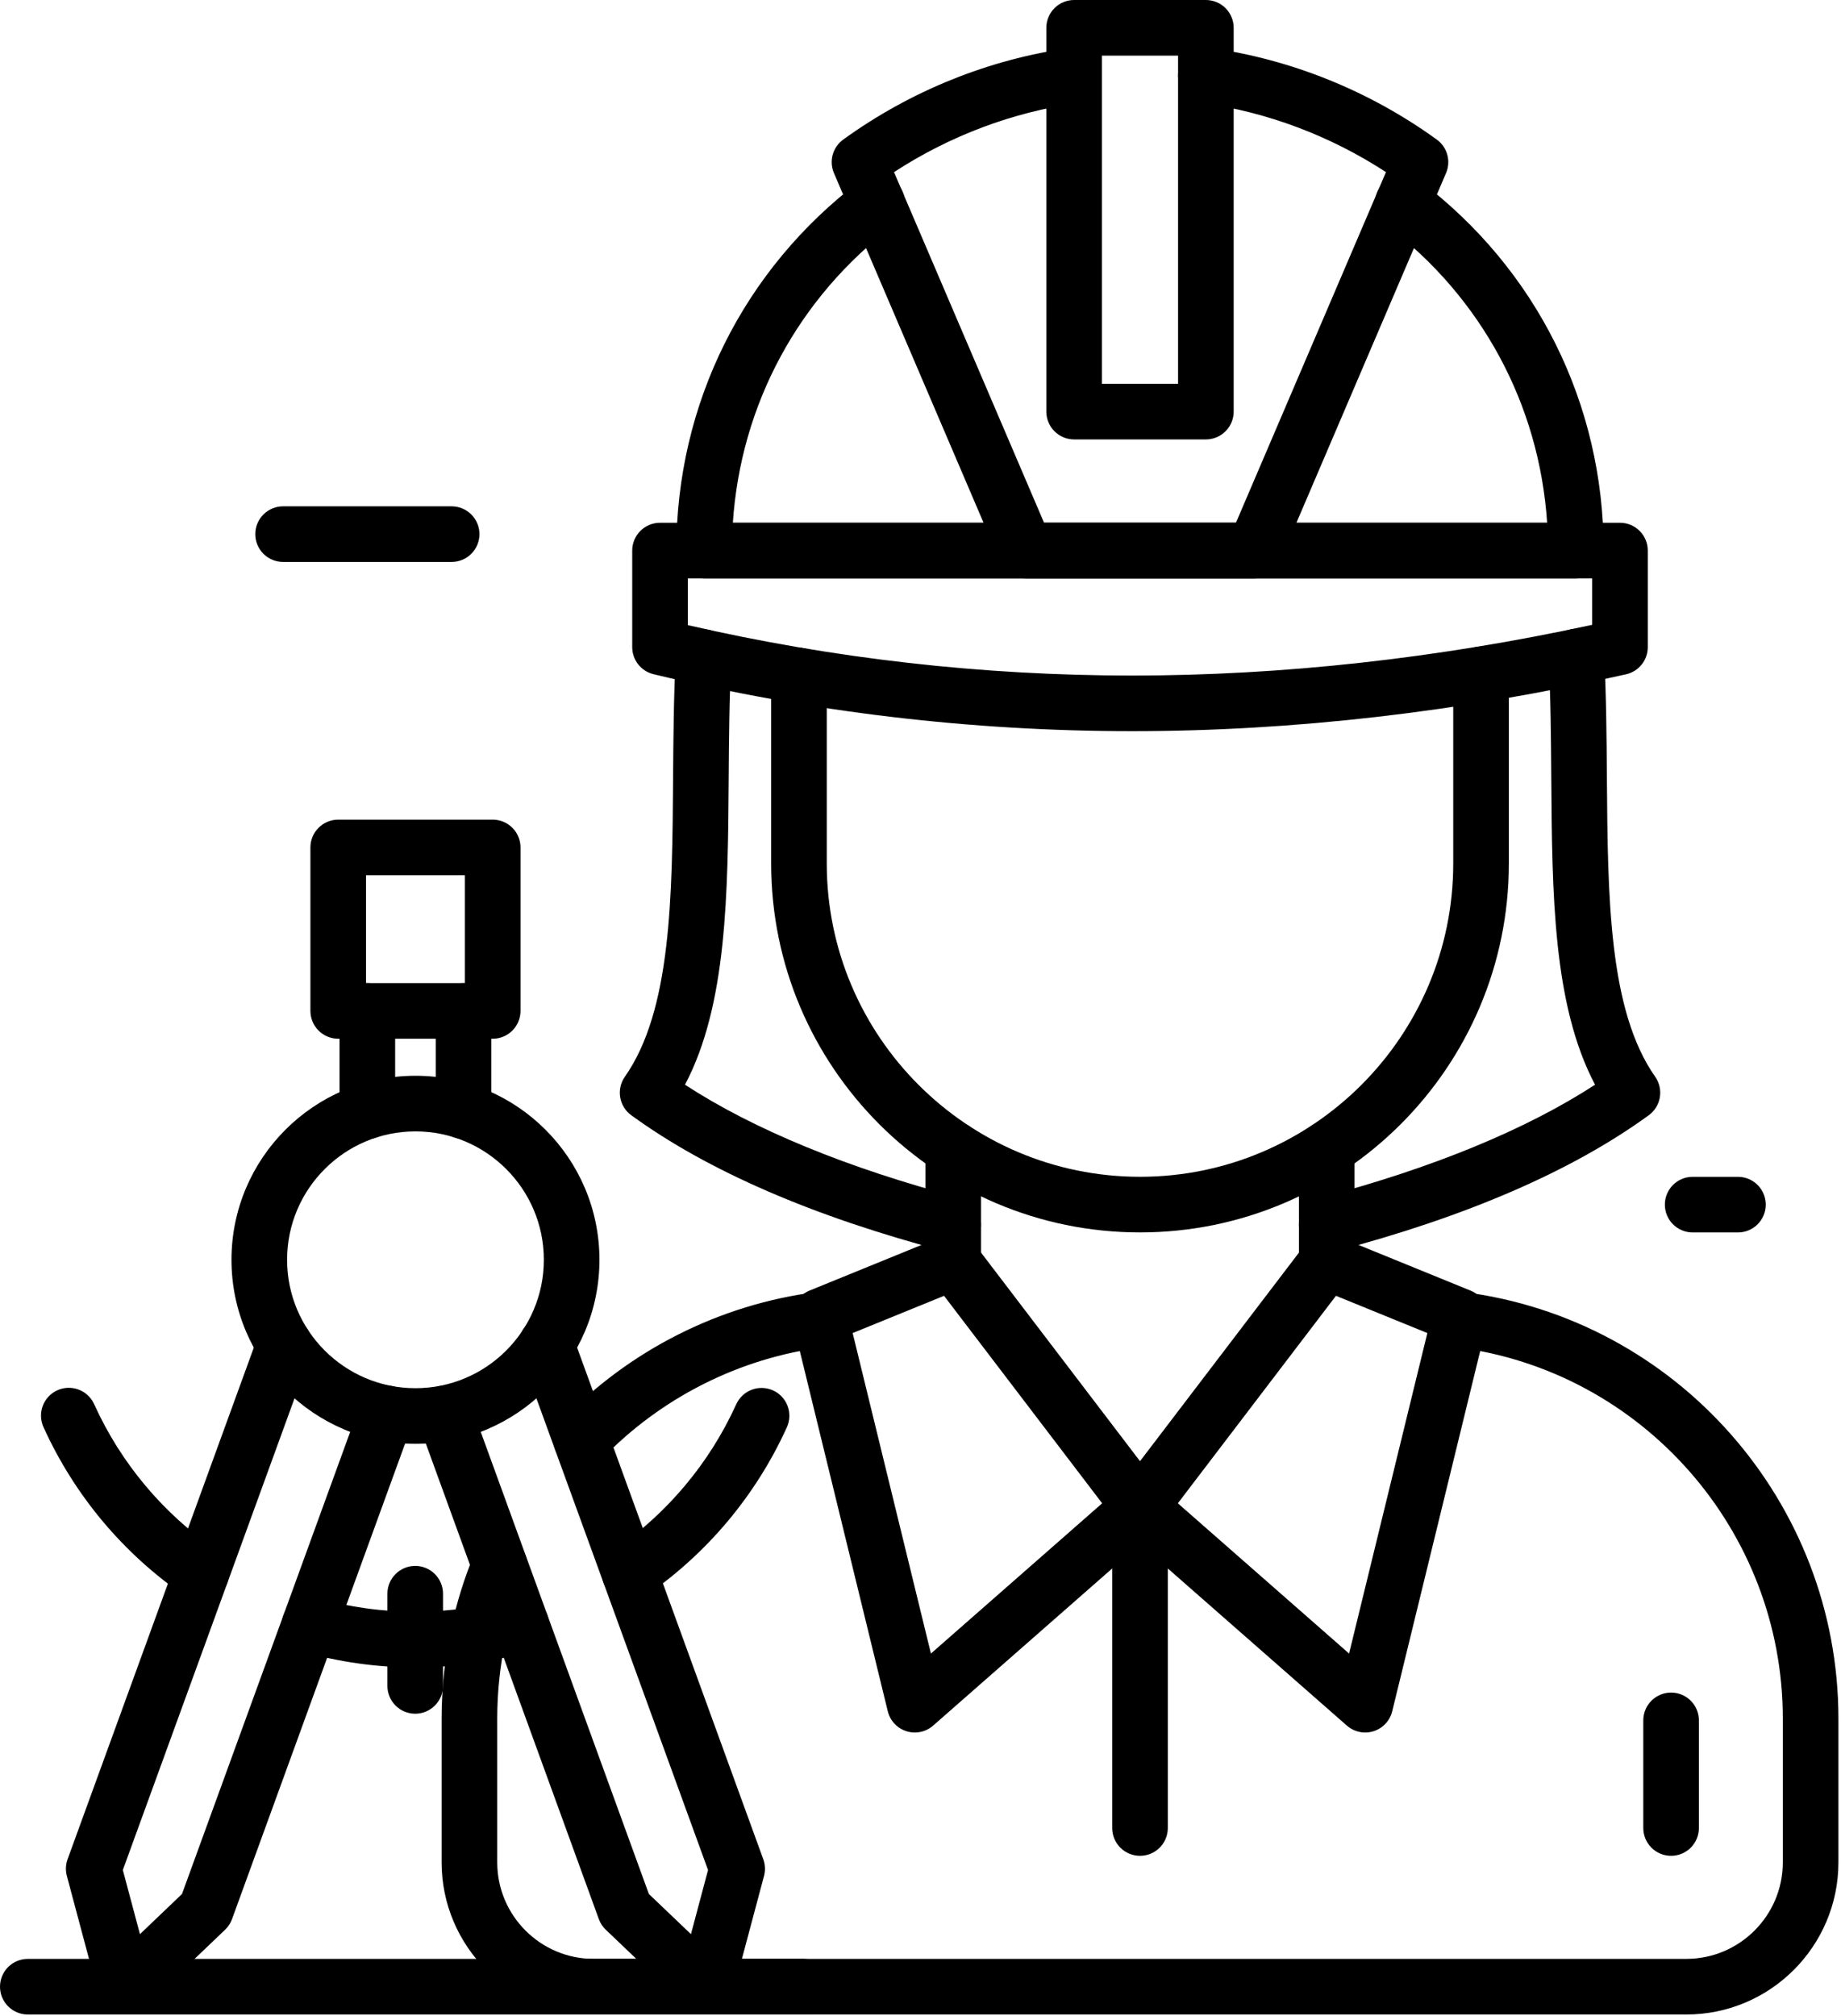 <svg width="695" height="761" viewBox="0 0 695 761" fill="none" xmlns="http://www.w3.org/2000/svg">
<path d="M359.869 472.751C358.986 472.751 358.089 472.638 357.195 472.404C307.196 459.272 267.194 441.948 238.302 420.91C236.078 419.29 234.579 416.863 234.127 414.149C233.675 411.436 234.307 408.653 235.886 406.4C253.471 381.311 253.778 338.648 254.099 293.482C254.206 278.341 254.32 262.683 255.121 247.478C255.427 241.687 260.393 237.208 266.155 237.549C268.935 237.695 271.543 238.94 273.405 241.01C275.267 243.079 276.231 245.803 276.084 248.583C275.309 263.311 275.198 278.724 275.093 293.632C274.78 337.569 274.482 379.297 258.591 409.4C284.548 426.314 320.225 440.993 362.527 452.102C364.994 452.751 367.139 454.275 368.564 456.39C369.989 458.504 370.595 461.066 370.27 463.595C369.944 466.124 368.709 468.448 366.795 470.133C364.881 471.818 362.419 472.749 359.869 472.751ZM500.855 472.751C498.302 472.753 495.836 471.824 493.918 470.138C492.001 468.453 490.763 466.127 490.437 463.595C490.112 461.063 490.719 458.499 492.148 456.382C493.576 454.266 495.726 452.743 498.196 452.098C540.494 440.989 576.177 426.31 602.149 409.395C586.256 379.297 585.95 337.567 585.629 293.634C585.519 278.656 585.406 263.167 584.615 248.375C584.467 245.595 585.429 242.87 587.29 240.8C589.151 238.729 591.758 237.483 594.538 237.334C600.331 236.996 605.271 241.469 605.579 247.257C606.393 262.531 606.509 278.266 606.62 293.482C606.95 338.648 607.261 381.309 624.855 406.398C626.435 408.651 627.067 411.435 626.615 414.149C626.163 416.864 624.663 419.292 622.438 420.912C593.527 441.95 553.519 459.275 503.526 472.404C502.654 472.634 501.756 472.751 500.855 472.751ZM219.44 554.089C217.383 554.089 215.371 553.485 213.654 552.351C211.938 551.217 210.592 549.603 209.785 547.711C208.978 545.819 208.745 543.731 209.114 541.707C209.483 539.684 210.439 537.813 211.863 536.328C237.559 509.531 271.888 492.23 308.531 487.614C314.27 486.877 319.531 490.962 320.257 496.716C320.429 498.084 320.33 499.472 319.966 500.802C319.602 502.132 318.979 503.376 318.134 504.465C317.288 505.554 316.237 506.466 315.039 507.148C313.841 507.831 312.52 508.271 311.153 508.443C279.272 512.459 249.39 527.524 227.017 550.859C226.038 551.882 224.862 552.695 223.56 553.25C222.257 553.806 220.856 554.091 219.44 554.089ZM636.594 760.32H224.131C192.476 760.32 166.72 734.567 166.72 702.909V648.647C166.72 637.216 167.922 625.776 170.291 614.648C172.323 605.113 175.217 595.783 178.935 586.771C180.015 584.222 182.059 582.203 184.621 581.153C187.182 580.104 190.055 580.109 192.613 581.168C195.171 582.226 197.208 584.252 198.279 586.805C199.35 589.358 199.369 592.231 198.333 594.798C195.102 602.632 192.588 610.742 190.822 619.03C188.755 628.767 187.713 638.693 187.714 648.647V702.909C187.714 722.99 204.05 739.327 224.131 739.327H636.594C656.686 739.327 673.033 722.99 673.033 702.909V648.647C673.033 577.587 619.955 517.312 549.571 508.441C548.198 508.275 546.871 507.84 545.666 507.159C544.462 506.479 543.404 505.568 542.553 504.477C541.702 503.387 541.075 502.139 540.708 500.806C540.341 499.472 540.241 498.079 540.414 496.707C540.587 495.335 541.029 494.01 541.715 492.81C542.402 491.609 543.319 490.556 544.414 489.711C545.508 488.865 546.759 488.245 548.095 487.885C549.43 487.524 550.824 487.432 552.195 487.612C633.051 497.802 694.025 567.032 694.025 648.645V702.907C694.027 734.567 668.262 760.32 636.594 760.32Z" fill="black"/>
<path d="M359.862 486.823C357.078 486.823 354.408 485.717 352.44 483.748C350.471 481.78 349.365 479.11 349.365 476.326V433.632C349.365 430.848 350.471 428.178 352.44 426.209C354.408 424.241 357.078 423.135 359.862 423.135C362.646 423.135 365.316 424.241 367.285 426.209C369.253 428.178 370.359 430.848 370.359 433.632V476.326C370.359 479.11 369.253 481.78 367.285 483.748C365.316 485.717 362.646 486.823 359.862 486.823ZM500.863 486.823C498.079 486.823 495.409 485.717 493.441 483.748C491.472 481.78 490.366 479.11 490.366 476.326V433.653C490.366 430.869 491.472 428.199 493.441 426.231C495.409 424.262 498.079 423.156 500.863 423.156C503.647 423.156 506.317 424.262 508.285 426.231C510.254 428.199 511.36 430.869 511.36 433.653V476.326C511.36 479.11 510.254 481.78 508.285 483.748C506.317 485.717 503.647 486.823 500.863 486.823Z" fill="black"/>
<path d="M430.363 465.144C353.584 465.144 291.119 402.679 291.119 325.899V254.992C291.119 252.208 292.225 249.538 294.193 247.57C296.162 245.601 298.832 244.495 301.616 244.495C304.4 244.495 307.07 245.601 309.038 247.57C311.007 249.538 312.113 252.208 312.113 254.992V325.899C312.113 391.104 365.16 444.15 430.363 444.15C495.566 444.15 548.613 391.102 548.613 325.899V254.521C548.613 251.737 549.719 249.067 551.688 247.098C553.656 245.13 556.326 244.024 559.11 244.024C561.894 244.024 564.564 245.13 566.533 247.098C568.501 249.067 569.607 251.737 569.607 254.521V325.899C569.607 402.679 507.142 465.144 430.363 465.144ZM594.907 218.296H265.819C263.035 218.296 260.365 217.19 258.397 215.221C256.428 213.253 255.322 210.583 255.322 207.799C255.322 152.495 280.622 101.628 324.737 68.24C325.835 67.395 327.089 66.776 328.428 66.418C329.766 66.061 331.162 65.972 332.535 66.156C333.908 66.341 335.231 66.795 336.428 67.493C337.625 68.192 338.671 69.12 339.507 70.225C340.343 71.329 340.953 72.589 341.3 73.93C341.647 75.271 341.725 76.668 341.529 78.04C341.334 79.411 340.869 80.731 340.161 81.922C339.454 83.113 338.517 84.152 337.406 84.979C301.391 112.239 279.624 152.733 276.663 197.302H584.063C581.102 152.733 559.335 112.239 523.32 84.979C522.209 84.152 521.272 83.113 520.565 81.922C519.857 80.731 519.392 79.411 519.197 78.04C519.001 76.668 519.079 75.271 519.426 73.93C519.773 72.589 520.382 71.329 521.219 70.225C522.055 69.12 523.101 68.192 524.298 67.493C525.494 66.795 526.818 66.341 528.191 66.156C529.564 65.972 530.96 66.061 532.298 66.418C533.637 66.776 534.891 67.395 535.989 68.24C580.104 101.628 605.404 152.498 605.404 207.799C605.404 210.583 604.298 213.253 602.329 215.221C600.361 217.19 597.691 218.296 594.907 218.296Z" fill="black"/>
<path d="M427.418 275.96H427.398C366.528 275.959 305.873 268.74 246.702 254.455C244.413 253.902 242.376 252.595 240.92 250.744C239.463 248.893 238.671 246.607 238.671 244.251V207.802C238.671 205.018 239.777 202.348 241.745 200.379C243.714 198.411 246.384 197.305 249.168 197.305H611.563C614.346 197.305 617.016 198.411 618.985 200.379C620.953 202.348 622.059 205.018 622.059 207.802V244.251C622.059 246.632 621.25 248.943 619.764 250.803C618.277 252.664 616.203 253.963 613.88 254.489C550.961 268.737 488.222 275.96 427.418 275.96ZM259.665 235.944C314.681 248.584 370.949 254.965 427.398 254.967H427.415C484.034 254.967 542.412 248.529 601.066 235.826V218.301H259.665V235.944Z" fill="black"/>
<path d="M473.507 218.296H387.219C385.163 218.296 383.153 217.693 381.438 216.561C379.722 215.43 378.377 213.819 377.568 211.93L314.822 65.316C313.885 63.127 313.72 60.683 314.355 58.388C314.99 56.092 316.387 54.08 318.316 52.684C343.678 34.323 373.322 22.356 404.044 18.078C406.79 17.717 409.568 18.456 411.771 20.134C413.975 21.812 415.426 24.294 415.808 27.037C416.19 29.781 415.473 32.564 413.812 34.781C412.15 36.997 409.68 38.467 406.94 38.87C382.339 42.298 358.5 51.274 337.506 64.961L394.144 197.302H466.581L523.219 64.961C502.228 51.274 478.389 42.296 453.786 38.87C451.029 38.486 448.537 37.023 446.859 34.801C445.181 32.58 444.454 29.783 444.838 27.026C445.026 25.66 445.482 24.344 446.179 23.155C446.877 21.965 447.802 20.925 448.903 20.093C450.003 19.262 451.257 18.656 452.591 18.311C453.926 17.965 455.317 17.886 456.682 18.078C487.402 22.356 517.045 34.323 542.409 52.684C544.339 54.08 545.735 56.092 546.37 58.388C547.005 60.683 546.841 63.127 545.903 65.316L483.158 211.93C482.349 213.819 481.004 215.43 479.288 216.561C477.572 217.693 475.562 218.296 473.507 218.296Z" fill="black"/>
<path d="M455.232 165.85H405.5C402.716 165.85 400.046 164.745 398.078 162.776C396.109 160.807 395.003 158.138 395.003 155.354V10.497C395.003 7.713 396.109 5.043 398.078 3.074C400.046 1.106 402.716 0 405.5 0H455.232C458.016 0 460.686 1.106 462.654 3.074C464.623 5.043 465.729 7.713 465.729 10.497V155.356C465.728 158.139 464.622 160.809 462.653 162.777C460.685 164.745 458.015 165.85 455.232 165.85ZM415.997 144.859H444.735V20.992H415.997V144.859ZM515.383 653.893C512.835 653.893 510.374 652.967 508.459 651.286L423.443 576.696C421.445 574.942 420.186 572.496 419.921 569.851C419.657 567.205 420.405 564.558 422.017 562.444L492.513 469.953C493.91 468.118 495.873 466.795 498.098 466.188C500.323 465.581 502.687 465.725 504.822 466.596L555.145 487.104C557.475 488.054 559.387 489.809 560.532 492.05C561.676 494.292 561.978 496.87 561.381 499.315L525.578 645.887C525.02 648.17 523.712 650.2 521.863 651.651C520.015 653.102 517.733 653.892 515.383 653.893ZM444.653 567.379L509.293 624.09L538.84 503.128L504.342 489.068L444.653 567.379Z" fill="black"/>
<path d="M345.349 653.893C342.999 653.892 340.716 653.103 338.867 651.652C337.019 650.2 335.71 648.171 335.152 645.887L299.349 499.315C298.752 496.87 299.053 494.292 300.198 492.051C301.343 489.809 303.255 488.054 305.585 487.104L355.908 466.597C358.044 465.727 360.406 465.585 362.631 466.191C364.855 466.798 366.819 468.12 368.217 469.953L438.713 562.444C440.325 564.558 441.075 567.205 440.81 569.851C440.545 572.497 439.286 574.943 437.287 576.696L352.27 651.286C350.357 652.967 347.896 653.893 345.349 653.893ZM321.89 503.128L351.437 624.09L416.076 567.379L356.39 489.071L321.89 503.128Z" fill="black"/>
<path d="M430.365 700.435C427.581 700.435 424.911 699.329 422.943 697.36C420.974 695.392 419.868 692.722 419.868 689.938V568.808C419.868 566.024 420.974 563.354 422.943 561.386C424.911 559.417 427.581 558.311 430.365 558.311C433.149 558.311 435.819 559.417 437.788 561.386C439.756 563.354 440.862 566.024 440.862 568.808V689.938C440.862 692.722 439.756 695.392 437.788 697.36C435.819 699.329 433.149 700.435 430.365 700.435ZM237.679 604.24C235.437 604.241 233.254 603.525 231.449 602.195C229.644 600.866 228.312 598.994 227.648 596.853C226.983 594.712 227.022 592.415 227.757 590.297C228.492 588.18 229.886 586.353 231.734 585.085C251.871 571.279 267.849 552.23 277.942 530C279.093 527.465 281.203 525.49 283.809 524.511C286.415 523.532 289.304 523.629 291.839 524.779C294.374 525.93 296.348 528.04 297.327 530.646C298.306 533.252 298.21 536.141 297.059 538.676C285.385 564.392 266.902 586.427 243.609 602.398C241.864 603.599 239.797 604.241 237.679 604.24ZM75.946 604.345C73.834 604.347 71.77 603.708 70.029 602.512C46.66 586.536 28.123 564.453 16.437 538.669C15.86 537.412 15.536 536.054 15.486 534.671C15.435 533.289 15.658 531.91 16.142 530.614C16.626 529.319 17.361 528.131 18.306 527.12C19.25 526.11 20.385 525.296 21.645 524.725C22.905 524.154 24.265 523.838 25.648 523.795C27.031 523.752 28.408 523.983 29.701 524.474C30.994 524.965 32.178 525.706 33.184 526.656C34.189 527.606 34.997 528.745 35.561 530.008C45.663 552.292 61.686 571.377 81.884 585.185C83.737 586.451 85.135 588.277 85.874 590.396C86.612 592.515 86.652 594.814 85.988 596.957C85.324 599.101 83.99 600.975 82.183 602.304C80.376 603.634 78.19 604.349 75.946 604.345ZM156.738 629.324C142.215 629.324 127.82 627.289 113.951 623.276C111.277 622.502 109.019 620.698 107.676 618.26C106.332 615.821 106.011 612.949 106.785 610.275C107.559 607.601 109.364 605.343 111.802 604C114.24 602.656 117.112 602.335 119.786 603.109C143.856 610.076 170.094 610.02 193.817 603.058C196.489 602.274 199.362 602.583 201.806 603.918C204.249 605.252 206.062 607.503 206.846 610.174C207.63 612.846 207.321 615.719 205.986 618.163C204.652 620.606 202.401 622.419 199.73 623.203C185.887 627.265 171.42 629.324 156.738 629.324Z" fill="black"/>
<path d="M47.27 760.32C44.958 760.32 42.711 759.556 40.877 758.148C39.044 756.74 37.726 754.766 37.129 752.533L25.239 708.018C24.684 705.939 24.781 703.74 25.516 701.717L97.516 503.948C97.987 502.653 98.71 501.463 99.641 500.447C100.572 499.43 101.695 498.608 102.944 498.025C104.194 497.443 105.546 497.112 106.923 497.052C108.3 496.992 109.676 497.204 110.971 497.676C112.266 498.147 113.456 498.869 114.472 499.801C115.489 500.732 116.311 501.855 116.894 503.104C117.476 504.354 117.807 505.705 117.867 507.083C117.927 508.46 117.715 509.835 117.243 511.131L46.372 705.794L52.835 729.993L68.705 714.836L136.052 529.826C136.524 528.531 137.246 527.341 138.177 526.325C139.109 525.308 140.231 524.485 141.481 523.903C142.73 523.321 144.082 522.99 145.459 522.93C146.836 522.87 148.212 523.082 149.507 523.554C150.803 524.025 151.992 524.747 153.009 525.679C154.025 526.61 154.848 527.733 155.43 528.982C156.013 530.232 156.343 531.583 156.403 532.961C156.463 534.338 156.251 535.713 155.78 537.009L87.593 724.324C87.041 725.841 86.147 727.209 84.979 728.324L54.517 757.415C52.565 759.28 49.969 760.321 47.27 760.32ZM138.678 429.883C135.894 429.883 133.225 428.777 131.256 426.808C129.287 424.84 128.182 422.17 128.182 419.386V381.554C128.182 378.771 129.287 376.101 131.256 374.132C133.225 372.164 135.894 371.058 138.678 371.058C141.462 371.058 144.132 372.164 146.101 374.132C148.069 376.101 149.175 378.771 149.175 381.554V419.386C149.175 422.17 148.069 424.84 146.101 426.808C144.132 428.777 141.462 429.883 138.678 429.883ZM174.989 429.883C172.205 429.883 169.535 428.777 167.567 426.808C165.598 424.84 164.492 422.17 164.492 419.386V381.554C164.492 378.771 165.598 376.101 167.567 374.132C169.535 372.164 172.205 371.058 174.989 371.058C177.773 371.058 180.443 372.164 182.411 374.132C184.38 376.101 185.486 378.771 185.486 381.554V419.386C185.486 422.17 184.38 424.84 182.411 426.808C180.443 428.777 177.773 429.883 174.989 429.883Z" fill="black"/>
<path d="M186.002 392.041H127.682C124.898 392.041 122.228 390.935 120.26 388.967C118.291 386.998 117.185 384.328 117.185 381.544V319.846C117.185 317.063 118.291 314.393 120.26 312.424C122.228 310.456 124.898 309.35 127.682 309.35H186.002C188.786 309.35 191.456 310.456 193.424 312.424C195.393 314.393 196.499 317.063 196.499 319.846V381.544C196.499 384.328 195.393 386.998 193.424 388.967C191.456 390.935 188.786 392.041 186.002 392.041ZM138.179 371.048H175.505V330.343H138.179V371.048ZM266.419 760.321C263.72 760.321 261.124 759.281 259.172 757.418L228.688 728.327C227.519 727.211 226.623 725.841 226.07 724.323L157.905 537.007C156.976 534.397 157.118 531.525 158.298 529.019C159.478 526.512 161.602 524.573 164.205 523.626C166.809 522.679 169.682 522.799 172.197 523.961C174.712 525.123 176.666 527.232 177.632 529.829L244.958 714.837L260.843 729.995L267.293 705.797L196.443 511.132C195.96 509.834 195.739 508.453 195.792 507.069C195.845 505.685 196.171 504.325 196.752 503.068C197.332 501.811 198.156 500.681 199.176 499.744C200.195 498.806 201.39 498.08 202.691 497.606C203.993 497.133 205.375 496.921 206.759 496.984C208.142 497.047 209.499 497.383 210.752 497.973C212.005 498.563 213.129 499.395 214.059 500.422C214.989 501.448 215.707 502.648 216.171 503.953L288.149 701.722C288.884 703.743 288.983 705.938 288.428 708.016L276.558 752.532C275.961 754.765 274.644 756.74 272.811 758.148C270.978 759.556 268.731 760.32 266.419 760.321Z" fill="black"/>
<path d="M156.842 544.931C118.544 544.931 87.387 513.774 87.387 475.476C87.387 437.177 118.544 406.021 156.842 406.021C195.141 406.021 226.297 437.177 226.297 475.476C226.297 513.774 195.141 544.931 156.842 544.931ZM156.842 427.012C130.12 427.012 108.379 448.752 108.379 475.476C108.379 502.2 130.118 523.939 156.842 523.939C183.567 523.939 205.306 502.2 205.306 475.476C205.306 448.752 183.564 427.012 156.842 427.012ZM156.746 646.798C155.368 646.798 154.003 646.526 152.729 645.999C151.455 645.471 150.298 644.698 149.324 643.723C148.349 642.748 147.576 641.591 147.048 640.318C146.521 639.044 146.249 637.679 146.249 636.301V601.507C146.249 598.723 147.355 596.053 149.324 594.084C151.292 592.116 153.962 591.01 156.746 591.01C159.53 591.01 162.2 592.116 164.168 594.084C166.137 596.053 167.243 598.723 167.243 601.507V636.301C167.243 639.085 166.137 641.755 164.168 643.723C162.2 645.692 159.53 646.798 156.746 646.798ZM303.188 760.324H10.497C7.713 760.324 5.043 759.219 3.074 757.25C1.106 755.281 -9.15527e-05 752.611 -9.15527e-05 749.828C-9.15527e-05 747.044 1.106 744.374 3.074 742.405C5.043 740.437 7.713 739.331 10.497 739.331H303.188C305.972 739.331 308.642 740.437 310.61 742.405C312.579 744.374 313.685 747.044 313.685 749.828C313.685 752.611 312.579 755.281 310.61 757.25C308.642 759.219 305.972 760.324 303.188 760.324ZM630.857 700.434C628.073 700.434 625.403 699.329 623.435 697.36C621.466 695.391 620.36 692.722 620.36 689.938V649.315C620.36 646.531 621.466 643.861 623.435 641.892C625.403 639.924 628.073 638.818 630.857 638.818C633.641 638.818 636.311 639.924 638.28 641.892C640.248 643.861 641.354 646.531 641.354 649.315V689.938C641.354 692.722 640.248 695.391 638.28 697.36C636.311 699.329 633.641 700.434 630.857 700.434ZM170.499 212.092H106.869C104.085 212.092 101.415 210.986 99.446 209.018C97.478 207.049 96.372 204.379 96.372 201.595C96.372 198.812 97.478 196.142 99.446 194.173C101.415 192.205 104.085 191.099 106.869 191.099H170.499C173.283 191.099 175.953 192.205 177.921 194.173C179.89 196.142 180.996 198.812 180.996 201.595C180.996 204.379 179.89 207.049 177.921 209.018C175.953 210.986 173.283 212.092 170.499 212.092ZM656.097 465.155H638.998C636.214 465.155 633.544 464.049 631.575 462.08C629.607 460.112 628.501 457.442 628.501 454.658C628.501 451.874 629.607 449.204 631.575 447.235C633.544 445.267 636.214 444.161 638.998 444.161H656.097C658.881 444.161 661.551 445.267 663.519 447.235C665.488 449.204 666.594 451.874 666.594 454.658C666.594 457.442 665.488 460.112 663.519 462.08C661.551 464.049 658.881 465.155 656.097 465.155Z" fill="black"/>
</svg>
